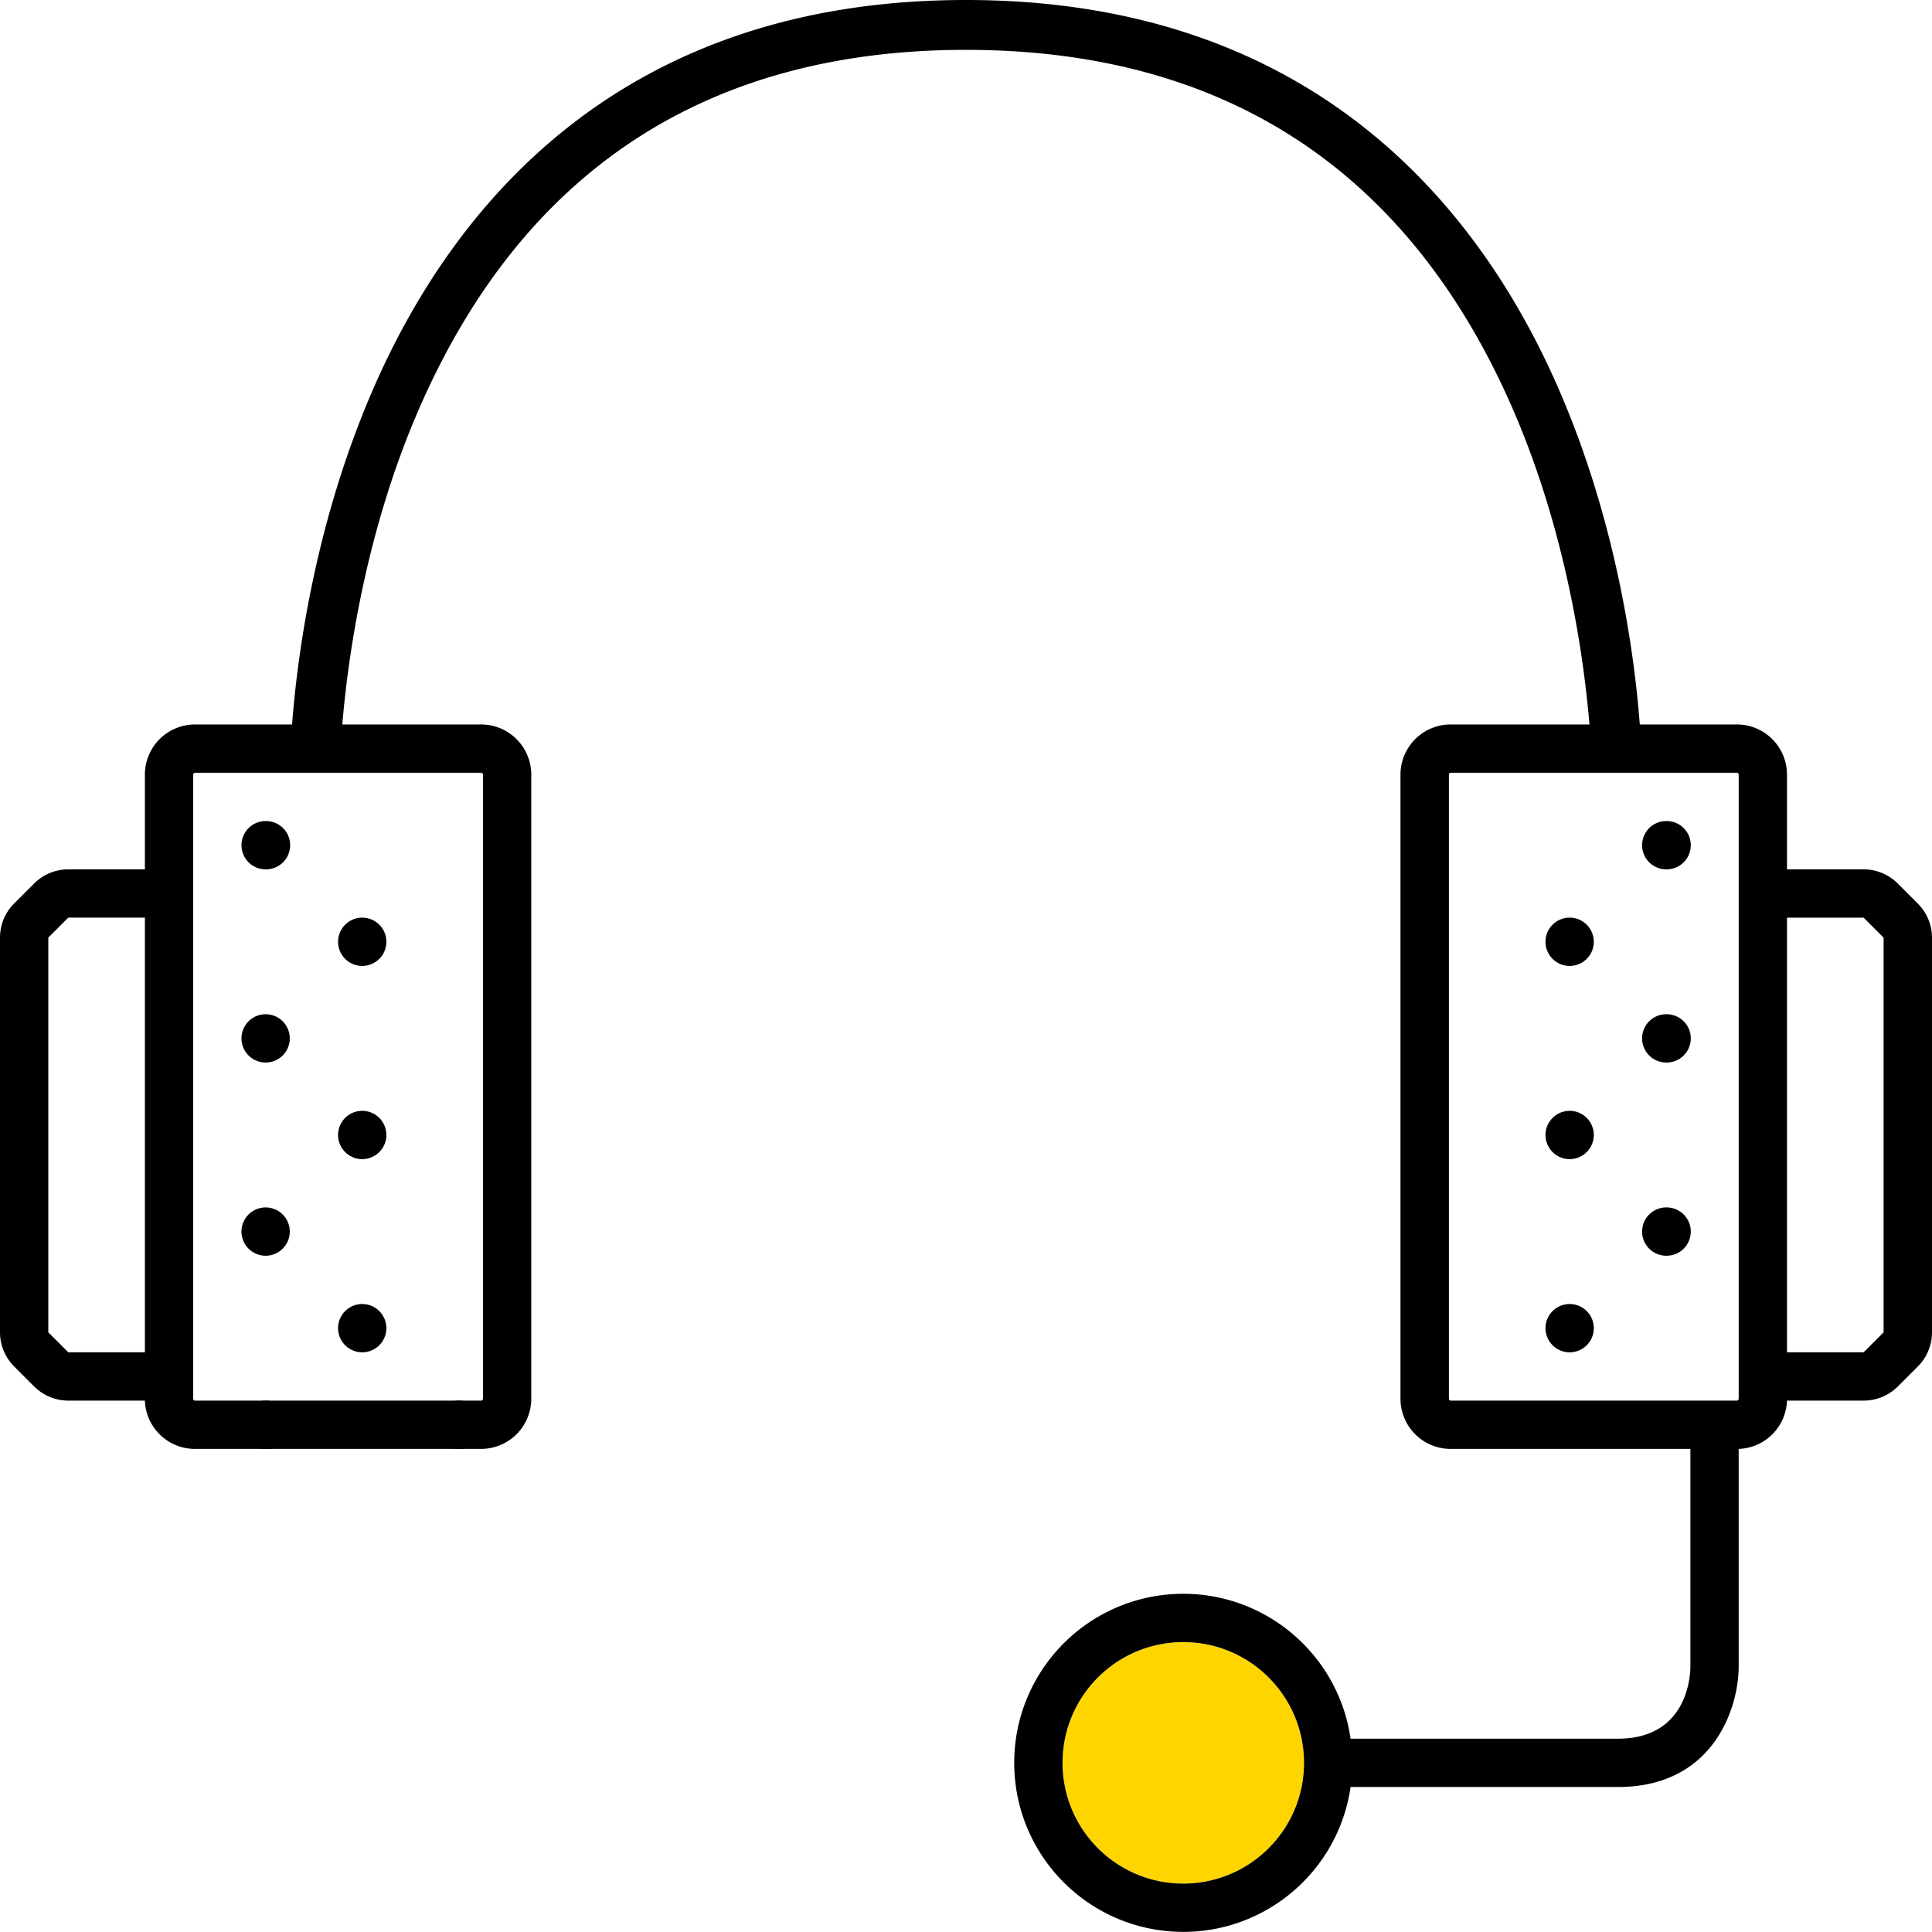 <svg xmlns="http://www.w3.org/2000/svg" width="320" height="320"><g id="Foundations/Icons/Brand-Icons/Communication/01-call-centre-headset" fill="none" fill-rule="evenodd" stroke="none" stroke-width="1"><circle id="lg-icon-fill-primary" cx="195.988" cy="291.982" r="19.999" fill="#ffd500"/><path id="Half-tone" fill="#000" d="M43.997 231.986a4 4 0 1 1 0 7.999 4 4 0 0 1 0-8Zm31.998 0a4 4 0 1 1 0 7.999 4 4 0 0 1 0-8Zm-15.999-16a4 4 0 1 1 0 8 4 4 0 0 1 0-8m199.988 0a4 4 0 1 1 0 8 4 4 0 0 1 0-8M43.997 199.989l.2.004a4 4 0 1 1-.4 0zm231.986 0a4 4 0 1 1 0 7.999 4 4 0 0 1 0-8Zm-215.987-16a4 4 0 1 1 0 8 4 4 0 0 1 0-8m199.988 0a4 4 0 1 1 0 8 4 4 0 0 1 0-8M43.997 167.99l.2.004a4 4 0 1 1-.4 0zm231.986 0a4 4 0 1 1 0 7.999 4 4 0 0 1 0-8Zm-215.987-16a4 4 0 1 1 0 8 4 4 0 0 1 0-8m199.988 0a4 4 0 1 1 0 8 4 4 0 0 1 0-8M43.997 135.993a4 4 0 1 1 0 7.999 4 4 0 0 1 0-8Zm231.986 0a4 4 0 1 1 0 7.999 4 4 0 0 1 0-8Z"/><path id="Outlines" fill="#000" d="m317.64 149.65-3.32-3.32a8 8 0 0 0-5.65-2.339h-12.688v-15.699a8.31 8.31 0 0 0-8.3-8.3h-16.079c-.87-11.399-3.77-33.347-13.44-55.576C245.366 34.998 217.987 0 159.99 0S74.615 34.998 61.816 64.416c-9.67 22.229-12.57 44.177-13.439 55.577H32.298a8.31 8.31 0 0 0-8.3 8.299v15.699H11.31a8 8 0 0 0-5.65 2.34l-3.32 3.32A8 8 0 0 0 0 155.3v65.375c0 2.119.842 4.15 2.34 5.65l3.32 3.32a8 8 0 0 0 5.65 2.34h12.689a8.29 8.29 0 0 0 8.279 7.999h47.417a8.31 8.31 0 0 0 8.3-8.3V128.293a8.31 8.31 0 0 0-8.3-8.3H56.696c.92-10.999 3.79-31.898 12.81-52.506C86.715 28.188 117.153 8.259 159.99 8.259s73.275 19.93 90.464 59.227c9 20.608 11.89 41.477 12.81 52.507h-22.999a8.31 8.31 0 0 0-8.3 8.299v103.394a8.31 8.31 0 0 0 8.3 8.299h39.718v35.998c0 2-.71 11.999-12 11.999h-44.287c-2.098-14.534-15.069-24.978-29.716-23.927s-25.993 13.242-25.993 27.927 11.346 26.874 25.993 27.926 27.618-9.392 29.716-23.926h44.287c15.82 0 19.999-13.08 19.999-20v-35.997a8.29 8.29 0 0 0 8-8h12.709a8 8 0 0 0 5.65-2.34l3.32-3.32a8 8 0 0 0 2.339-5.649V155.3a8 8 0 0 0-2.36-5.65M24 223.987H11.31L8 220.676V155.3l3.31-3.31H24v71.996Zm55.696-95.994a.31.31 0 0 1 .3.3v103.394a.31.31 0 0 1-.3.3H32.298a.31.31 0 0 1-.3-.3V128.292a.31.31 0 0 1 .3-.3h47.397Zm116.293 183.989c-11.045 0-19.999-8.954-19.999-20 0-11.044 8.954-19.998 19.999-19.998s19.999 8.954 19.999 19.999-8.954 19.999-20 19.999Zm91.994-167.99v87.695a.31.31 0 0 1-.3.3h-47.397a.31.31 0 0 1-.3-.3V128.292a.31.31 0 0 1 .3-.3h47.397a.31.31 0 0 1 .3.3zm20.689 79.995h-12.69v-71.995h12.69l3.31 3.31v65.375z"/></g></svg>